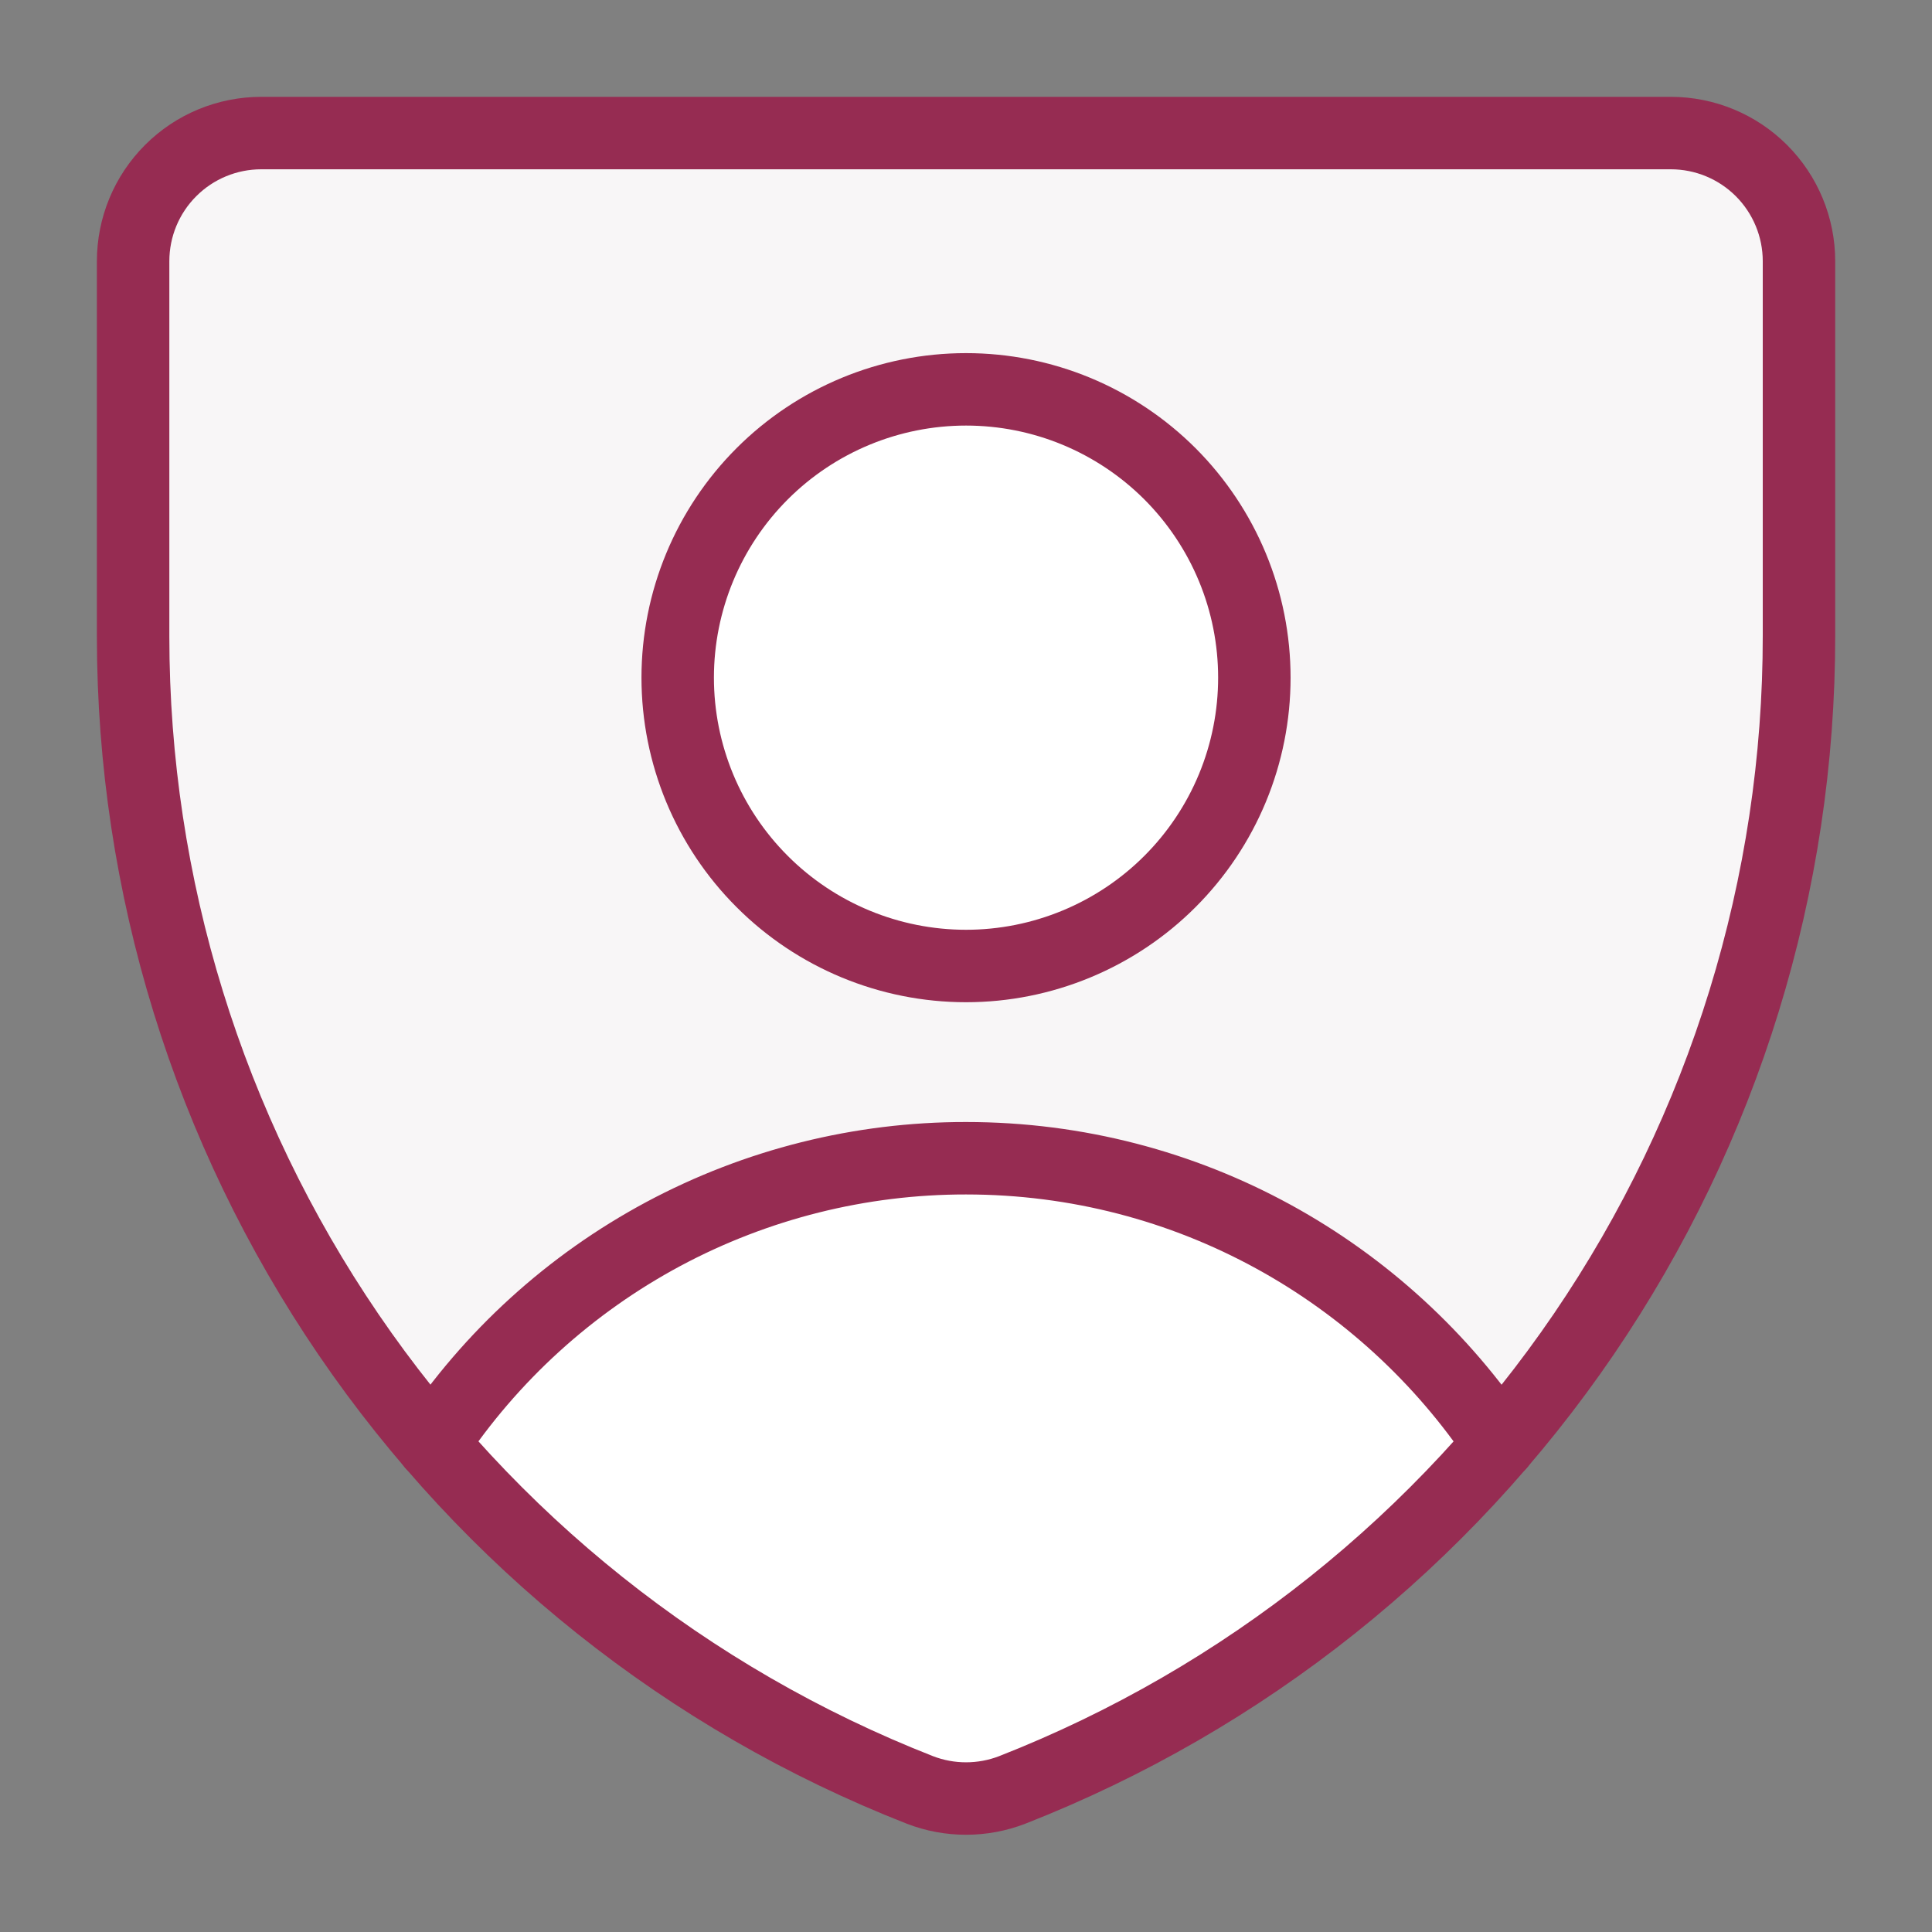 <svg width="40" height="40" viewBox="0 0 40 40" fill="none" xmlns="http://www.w3.org/2000/svg">
<rect x="0" y="0" width="40" height="40" fill="#808080" stroke="none"/>
<path d="M20.956 37.059C20.341 37.296 19.66 37.296 19.046 37.059C14.245 35.177 10.124 31.892 7.218 27.633C4.312 23.373 2.757 18.337 2.756 13.181V5.408C2.756 4.704 3.035 4.029 3.533 3.532C4.03 3.034 4.705 2.755 5.409 2.755H34.593C35.296 2.755 35.971 3.034 36.469 3.532C36.966 4.029 37.246 4.704 37.246 5.408V13.155C37.25 18.315 35.697 23.357 32.791 27.622C29.885 31.886 25.76 35.175 20.956 37.059Z" fill="#F8F6F7"/>
<path d="M8.953 29.896C11.682 33.071 15.147 35.531 19.045 37.059C19.66 37.296 20.341 37.296 20.956 37.059C24.854 35.531 28.319 33.071 31.048 29.896C29.837 28.075 28.195 26.582 26.268 25.549C24.34 24.517 22.187 23.978 20 23.98C17.814 23.978 15.661 24.517 13.733 25.549C11.806 26.582 10.164 28.075 8.953 29.896Z" fill="white"/>
<path d="M20.956 37.059C20.341 37.296 19.66 37.296 19.046 37.059C14.245 35.177 10.124 31.892 7.218 27.633C4.312 23.373 2.757 18.337 2.756 13.181V5.408C2.756 4.704 3.035 4.029 3.533 3.532C4.03 3.034 4.705 2.755 5.409 2.755H34.593C35.296 2.755 35.971 3.034 36.469 3.532C36.966 4.029 37.246 4.704 37.246 5.408V13.155C37.25 18.315 35.697 23.357 32.791 27.622C29.885 31.886 25.76 35.175 20.956 37.059Z" stroke="#962C52" stroke-width="1.5" stroke-linecap="round" stroke-linejoin="round"/>
<path d="M8.953 29.896C10.164 28.075 11.806 26.582 13.733 25.549C15.661 24.517 17.814 23.978 20 23.98C24.609 23.98 28.668 26.33 31.048 29.896" stroke="#962C52" stroke-width="1.5" stroke-linecap="round" stroke-linejoin="round"/>
<path d="M20.001 20C20.785 20 21.561 19.845 22.285 19.545C23.009 19.245 23.667 18.806 24.222 18.251C24.776 17.697 25.216 17.039 25.516 16.315C25.816 15.591 25.97 14.814 25.97 14.03C25.97 13.246 25.816 12.47 25.516 11.746C25.216 11.022 24.776 10.364 24.222 9.809C23.667 9.255 23.009 8.815 22.285 8.515C21.561 8.215 20.785 8.061 20.001 8.061C18.418 8.061 16.899 8.69 15.78 9.809C14.66 10.929 14.031 12.447 14.031 14.03C14.031 15.614 14.66 17.132 15.78 18.251C16.899 19.371 18.418 20 20.001 20Z" fill="white"/>
<path d="M20.001 20C20.785 20 21.561 19.845 22.285 19.545C23.009 19.245 23.667 18.806 24.222 18.251C24.776 17.697 25.216 17.039 25.516 16.315C25.816 15.591 25.97 14.814 25.97 14.03C25.97 13.246 25.816 12.47 25.516 11.746C25.216 11.022 24.776 10.364 24.222 9.809C23.667 9.255 23.009 8.815 22.285 8.515C21.561 8.215 20.785 8.061 20.001 8.061C18.418 8.061 16.899 8.69 15.78 9.809C14.66 10.929 14.031 12.447 14.031 14.03C14.031 15.614 14.66 17.132 15.78 18.251C16.899 19.371 18.418 20 20.001 20Z" stroke="#962C52" stroke-width="1.5" stroke-linecap="round" stroke-linejoin="round"/>
</svg>
